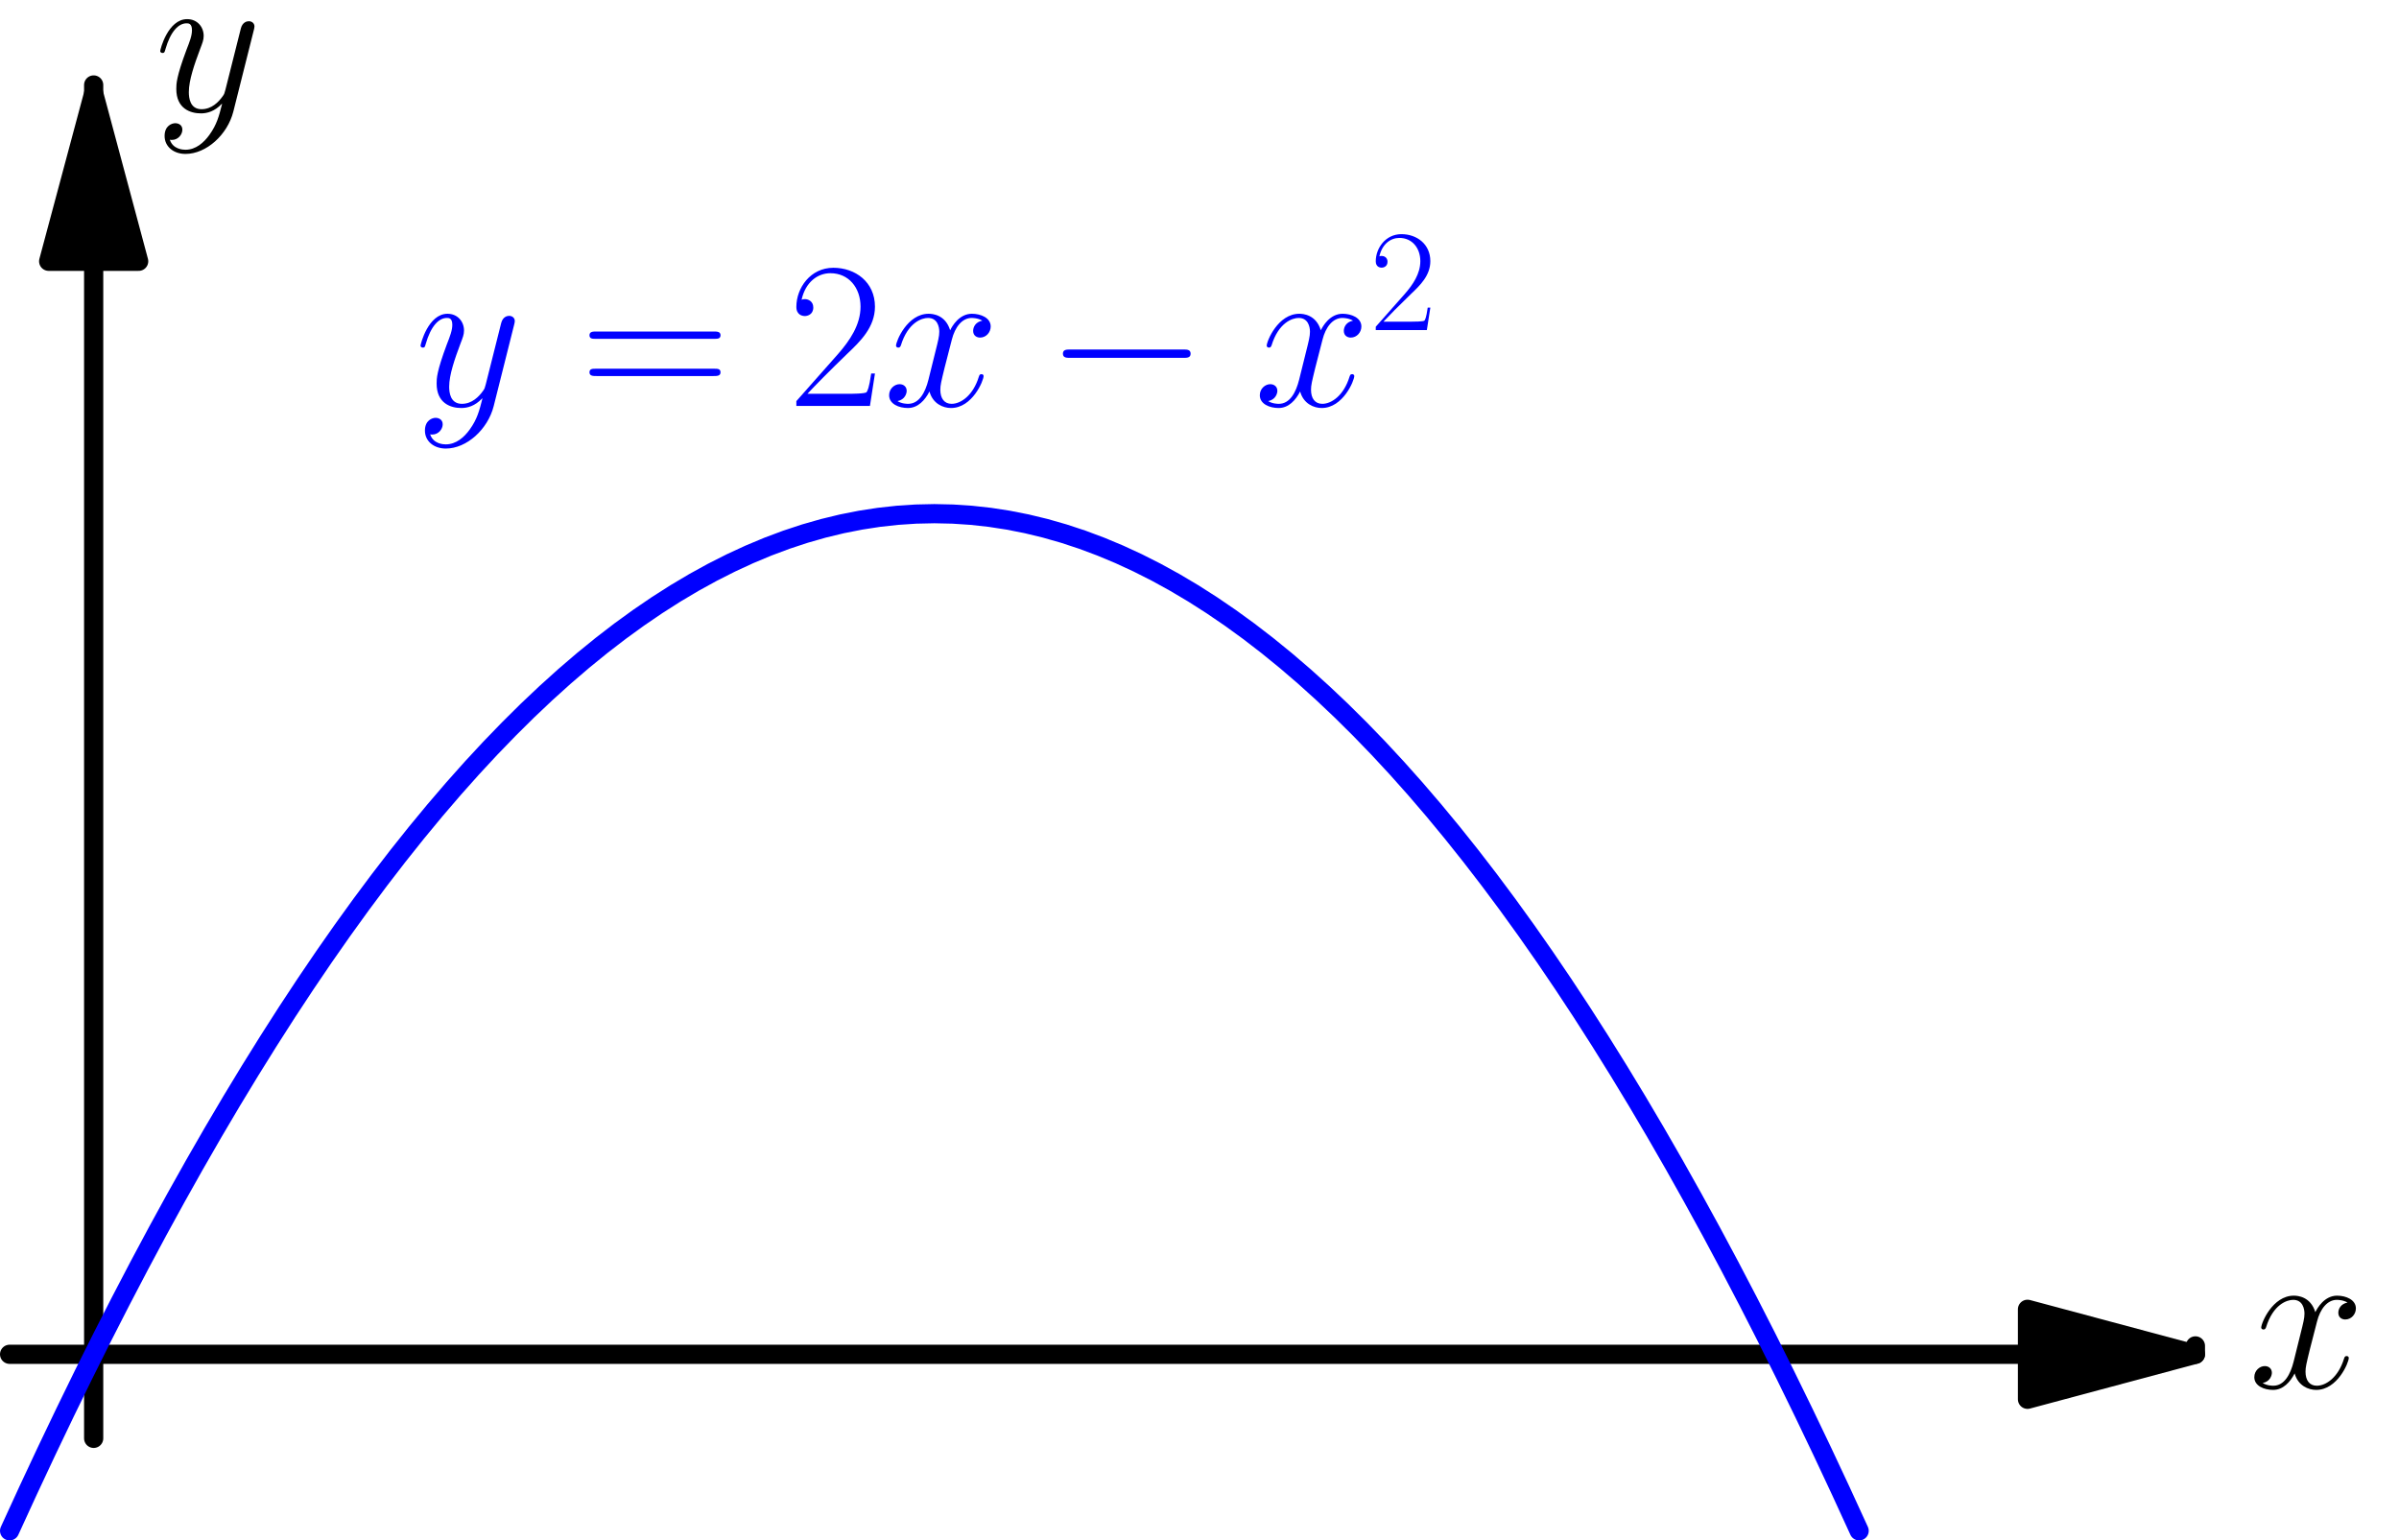 <?xml version='1.0'?>
<!-- This file was generated by dvisvgm 1.8.1 -->
<svg height='182.716pt' version='1.1' viewBox='56.621 54.06 284.528 182.716' width='284.528pt' xmlns='http://www.w3.org/2000/svg' xmlns:xlink='http://www.w3.org/1999/xlink'>
<defs>
<path d='M16.335 -5.701C16.756 -5.701 17.202 -5.701 17.202 -6.197S16.756 -6.692 16.335 -6.692H2.925C2.503 -6.692 2.057 -6.692 2.057 -6.197S2.503 -5.701 2.925 -5.701H16.335Z' id='g0-0'/>
<use id='g3-50' transform='scale(1.44)' xlink:href='#g2-50'/>
<use id='g3-61' transform='scale(1.44)' xlink:href='#g2-61'/>
<path d='M7.179 -2.668H6.869C6.697 -1.446 6.559 -1.24 6.49 -1.136C6.404 -0.998 5.165 -0.998 4.924 -0.998H1.618C2.238 -1.67 3.443 -2.892 4.906 -4.304C5.957 -5.302 7.179 -6.473 7.179 -8.177C7.179 -10.209 5.561 -11.379 3.753 -11.379C1.859 -11.379 0.706 -9.71 0.706 -8.16C0.706 -7.489 1.205 -7.403 1.412 -7.403C1.584 -7.403 2.1 -7.506 2.1 -8.108C2.1 -8.642 1.653 -8.797 1.412 -8.797C1.308 -8.797 1.205 -8.78 1.136 -8.745C1.463 -10.209 2.462 -10.932 3.512 -10.932C5.01 -10.932 5.991 -9.744 5.991 -8.177C5.991 -6.68 5.113 -5.388 4.132 -4.269L0.706 -0.396V0H6.766L7.179 -2.668Z' id='g2-50'/>
<path d='M11.069 -5.526C11.328 -5.526 11.586 -5.526 11.586 -5.819C11.586 -6.129 11.293 -6.129 11.001 -6.129H1.377C1.085 -6.129 0.792 -6.129 0.792 -5.819C0.792 -5.526 1.05 -5.526 1.308 -5.526H11.069ZM11.001 -2.462C11.293 -2.462 11.586 -2.462 11.586 -2.772C11.586 -3.064 11.328 -3.064 11.069 -3.064H1.308C1.05 -3.064 0.792 -3.064 0.792 -2.772C0.792 -2.462 1.085 -2.462 1.377 -2.462H11.001Z' id='g2-61'/>
<path d='M11.749 -10.113C10.956 -9.964 10.658 -9.37 10.658 -8.899C10.658 -8.304 11.129 -8.105 11.476 -8.105C12.22 -8.105 12.741 -8.75 12.741 -9.419C12.741 -10.46 11.551 -10.931 10.51 -10.931C8.998 -10.931 8.155 -9.444 7.932 -8.973C7.362 -10.832 5.825 -10.931 5.379 -10.931C2.851 -10.931 1.512 -7.684 1.512 -7.139C1.512 -7.04 1.611 -6.916 1.785 -6.916C1.983 -6.916 2.033 -7.064 2.082 -7.163C2.925 -9.915 4.586 -10.435 5.304 -10.435C6.42 -10.435 6.643 -9.394 6.643 -8.799C6.643 -8.254 6.494 -7.684 6.197 -6.494L5.354 -3.098C4.982 -1.611 4.263 -0.248 2.95 -0.248C2.826 -0.248 2.206 -0.248 1.686 -0.57C2.578 -0.744 2.776 -1.487 2.776 -1.785C2.776 -2.28 2.404 -2.578 1.933 -2.578C1.339 -2.578 0.694 -2.057 0.694 -1.264C0.694 -0.223 1.859 0.248 2.925 0.248C4.115 0.248 4.957 -0.694 5.478 -1.71C5.875 -0.248 7.114 0.248 8.031 0.248C10.559 0.248 11.898 -2.999 11.898 -3.545C11.898 -3.668 11.799 -3.768 11.65 -3.768C11.427 -3.768 11.402 -3.644 11.328 -3.445C10.658 -1.264 9.221 -0.248 8.105 -0.248C7.238 -0.248 6.767 -0.892 6.767 -1.909C6.767 -2.454 6.866 -2.851 7.263 -4.486L8.13 -7.857C8.502 -9.345 9.345 -10.435 10.485 -10.435C10.534 -10.435 11.229 -10.435 11.749 -10.113Z' id='g1-120'/>
<path d='M6.519 2.776C5.85 3.718 4.883 4.561 3.668 4.561C3.371 4.561 2.181 4.511 1.809 3.371C1.884 3.396 2.008 3.396 2.057 3.396C2.801 3.396 3.297 2.751 3.297 2.181S2.826 1.413 2.454 1.413C2.057 1.413 1.19 1.71 1.19 2.925C1.19 4.189 2.256 5.057 3.668 5.057C6.147 5.057 8.651 2.776 9.345 0.025L11.774 -9.642C11.799 -9.766 11.848 -9.915 11.848 -10.063C11.848 -10.435 11.551 -10.683 11.179 -10.683C10.956 -10.683 10.435 -10.584 10.237 -9.84L8.403 -2.553C8.279 -2.107 8.279 -2.057 8.081 -1.785C7.585 -1.091 6.767 -0.248 5.577 -0.248C4.189 -0.248 4.065 -1.611 4.065 -2.28C4.065 -3.693 4.734 -5.602 5.404 -7.387C5.676 -8.105 5.825 -8.452 5.825 -8.948C5.825 -9.989 5.081 -10.931 3.867 -10.931C1.586 -10.931 0.669 -7.337 0.669 -7.139C0.669 -7.04 0.768 -6.916 0.942 -6.916C1.165 -6.916 1.19 -7.015 1.289 -7.362C1.884 -9.444 2.826 -10.435 3.792 -10.435C4.016 -10.435 4.437 -10.435 4.437 -9.617C4.437 -8.973 4.164 -8.254 3.792 -7.312C2.578 -4.065 2.578 -3.247 2.578 -2.652C2.578 -0.297 4.263 0.248 5.503 0.248C6.222 0.248 7.114 0.025 7.981 -0.892L8.006 -0.868C7.634 0.595 7.387 1.562 6.519 2.776Z' id='g1-121'/>
</defs>
<g id='page1'>
<g transform='matrix(1 0 0 1 67.73 214.699)'>
<path d='M 229.357 0L -9.971 -0' fill='none' stroke='#000000' stroke-linecap='round' stroke-linejoin='round' stroke-miterlimit='10.037' stroke-width='2.276'/>
</g>
<g transform='matrix(1 0 0 1 67.73 214.699)'>
<path d='M 249.274 -5.98983e-15L 229.357 -5.337L 229.357 5.337L 249.274 -5.98983e-15Z' fill='#000000'/>
</g>
<g transform='matrix(1 0 0 1 67.73 214.699)'>
<path d='M 249.274 -5.98983e-15L 229.357 -5.337L 229.357 5.337L 249.274 -5.98983e-15Z' fill='none' stroke='#000000' stroke-linecap='round' stroke-linejoin='round' stroke-miterlimit='10.037' stroke-width='2.276'/>
</g>
<g transform='matrix(1 0 0 1 67.73 214.699)'>
<path d='M 249.274 0L 249.274 -0.997' fill='none' stroke='#000000' stroke-linecap='round' stroke-linejoin='round' stroke-miterlimit='10.037' stroke-width='2.276'/>
</g><use x='323.295' xlink:href='#g1-120' y='218.676'/>

<g transform='matrix(1 0 0 1 67.73 214.699)'>
<path d='M 0 -129.647L 0 9.971' fill='none' stroke='#000000' stroke-linecap='round' stroke-linejoin='round' stroke-miterlimit='10.037' stroke-width='2.276'/>
</g>
<g transform='matrix(1 0 0 1 67.73 214.699)'>
<path d='M -7.41763e-16 -149.564L -5.337 -129.647L 5.337 -129.647L -7.41763e-16 -149.564Z' fill='#000000'/>
</g>
<g transform='matrix(1 0 0 1 67.73 214.699)'>
<path d='M -7.41763e-16 -149.564L -5.337 -129.647L 5.337 -129.647L -7.41763e-16 -149.564Z' fill='none' stroke='#000000' stroke-linecap='round' stroke-linejoin='round' stroke-miterlimit='10.037' stroke-width='2.276'/>
</g>
<g transform='matrix(1 0 0 1 67.73 214.699)'>
<path d='M 0 -149.564L 0 -150.561' fill='none' stroke='#000000' stroke-linecap='round' stroke-linejoin='round' stroke-miterlimit='10.037' stroke-width='2.276'/>
</g><use x='74.953' xlink:href='#g1-121' y='67.261'/>

<g transform='matrix(1 0 0 1 67.73 214.699)'>
<path d='M -9.971 20.939L -7.777 16.161L -5.584 11.48L -3.39 6.896L -1.197 2.407L 0.997 -1.984L 3.191 -6.279L 5.384 -10.478L 7.578 -14.58L 9.772 -18.585L 11.965 -22.494L 14.159 -26.307L 16.352 -30.023L 18.546 -33.642L 20.74 -37.165L 22.933 -40.592L 25.127 -43.922L 27.32 -47.155L 29.514 -50.292L 31.708 -53.332L 33.901 -56.276L 36.095 -59.123L 38.288 -61.874L 40.482 -64.528L 42.676 -67.086L 44.869 -69.547L 47.063 -71.912L 49.257 -74.18L 51.45 -76.352L 53.644 -78.427L 55.837 -80.406L 58.031 -82.288L 60.224 -84.073L 62.418 -85.763L 64.612 -87.355L 66.805 -88.851L 68.999 -90.251L 71.193 -91.554L 73.386 -92.76L 75.58 -93.87L 77.773 -94.883L 79.967 -95.8L 82.161 -96.621L 84.354 -97.345L 86.548 -97.972L 88.741 -98.503L 90.935 -98.937L 93.129 -99.275L 95.322 -99.516L 97.516 -99.661L 99.71 -99.71L 101.903 -99.661L 104.097 -99.516L 106.29 -99.275L 108.484 -98.937L 110.678 -98.503L 112.871 -97.972L 115.065 -97.345L 117.258 -96.621L 119.452 -95.8L 121.646 -94.883L 123.839 -93.87L 126.033 -92.76L 128.226 -91.554L 130.42 -90.251L 132.614 -88.851L 134.807 -87.355L 137.001 -85.763L 139.194 -84.073L 141.388 -82.288L 143.582 -80.406L 145.775 -78.427L 147.969 -76.352L 150.162 -74.18L 152.356 -71.912L 154.55 -69.547L 156.743 -67.086L 158.937 -64.528L 161.131 -61.874L 163.324 -59.123L 165.518 -56.276L 167.711 -53.332L 169.905 -50.292L 172.099 -47.155L 174.292 -43.922L 176.486 -40.592L 178.679 -37.165L 180.873 -33.642L 183.067 -30.023L 185.26 -26.307L 187.454 -22.494L 189.647 -18.585L 191.841 -14.58L 194.035 -10.478L 196.228 -6.279L 198.422 -1.984L 200.615 2.407L 202.809 6.896L 205.003 11.48L 207.196 16.161L 209.39 20.939' fill='none' stroke='#0000ff' stroke-linecap='round' stroke-linejoin='round' stroke-miterlimit='10.037' stroke-width='2.276'/>
</g><g fill='#0000ff'>
<use x='105.829' xlink:href='#g1-121' y='102.208'/>
<use x='125.394' xlink:href='#g3-61' y='102.208'/>
<use x='150.055' xlink:href='#g3-50' y='102.208'/>
<use x='161.38' xlink:href='#g1-120' y='102.208'/>
<use x='180.629' xlink:href='#g0-0' y='102.208'/>
<use x='205.344' xlink:href='#g1-120' y='102.208'/>
<use x='219.084' xlink:href='#g2-50' y='93.213'/>
</g>
</g>
</svg>
